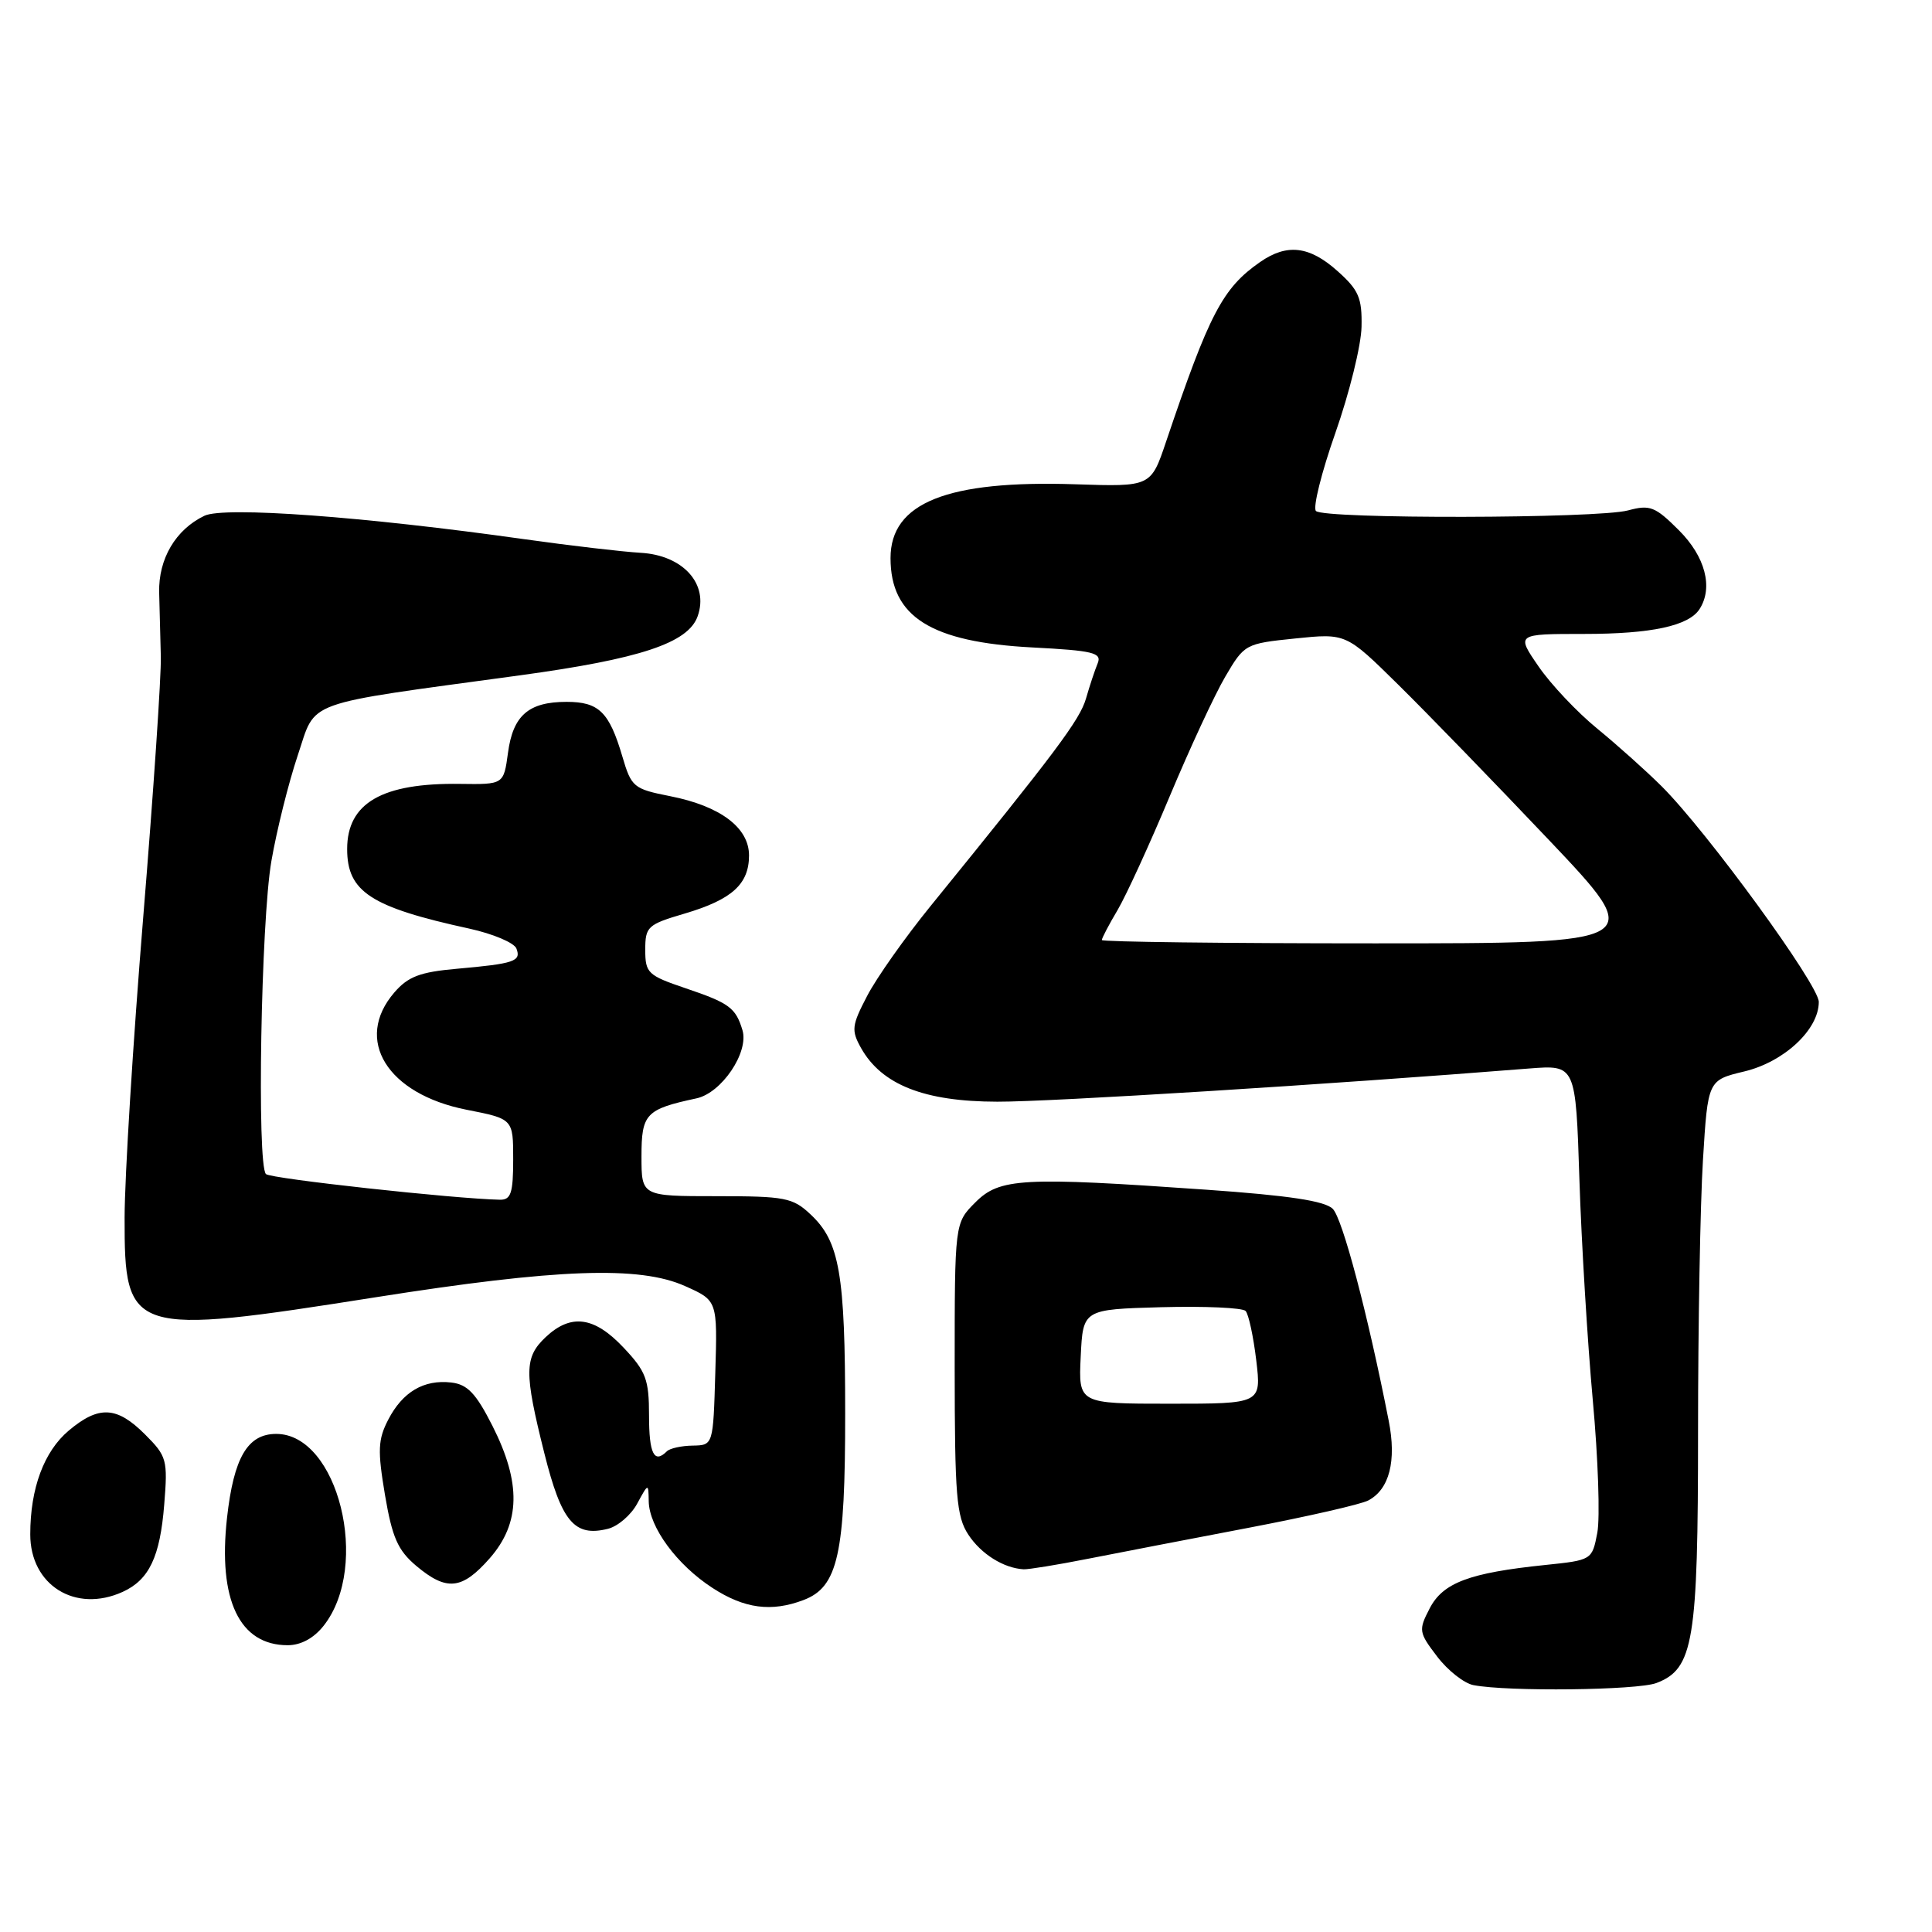 <?xml version="1.0" encoding="UTF-8" standalone="no"?>
<!DOCTYPE svg PUBLIC "-//W3C//DTD SVG 1.1//EN" "http://www.w3.org/Graphics/SVG/1.1/DTD/svg11.dtd" >
<svg xmlns="http://www.w3.org/2000/svg" xmlns:xlink="http://www.w3.org/1999/xlink" version="1.1" viewBox="0 0 256 256">
 <g >
 <path fill="currentColor"
d=" M 219.48 223.01 C 224.41 221.13 225.00 217.55 225.00 189.69 C 225.00 175.73 225.29 159.55 225.65 153.72 C 226.30 143.13 226.30 143.13 231.14 141.97 C 236.42 140.70 241.00 136.42 241.00 132.76 C 241.00 130.50 226.20 110.19 220.18 104.19 C 218.14 102.16 214.31 98.73 211.66 96.56 C 209.01 94.40 205.50 90.69 203.87 88.31 C 200.90 84.00 200.90 84.00 209.89 84.00 C 218.85 84.00 223.79 82.93 225.21 80.69 C 227.03 77.84 225.95 73.75 222.48 70.28 C 219.31 67.11 218.63 66.85 215.73 67.63 C 211.70 68.72 175.45 68.79 174.37 67.71 C 173.94 67.27 175.10 62.61 176.95 57.35 C 178.80 52.08 180.36 45.77 180.41 43.31 C 180.49 39.46 180.04 38.43 177.23 35.92 C 173.51 32.59 170.53 32.24 166.97 34.72 C 162.00 38.18 160.25 41.53 154.52 58.50 C 152.50 64.50 152.50 64.50 142.50 64.17 C 125.51 63.61 118.00 66.61 118.00 73.95 C 118.00 81.72 123.34 85.09 136.80 85.79 C 144.86 86.21 146.02 86.49 145.45 87.89 C 145.08 88.78 144.38 90.88 143.90 92.56 C 143.08 95.39 139.94 99.58 123.31 120.05 C 119.93 124.21 116.15 129.56 114.91 131.95 C 112.85 135.89 112.78 136.52 114.10 138.88 C 116.84 143.74 122.48 145.97 132.15 145.98 C 139.29 146.00 176.07 143.70 202.64 141.58 C 208.79 141.10 208.79 141.10 209.28 156.30 C 209.55 164.66 210.35 177.80 211.05 185.50 C 211.76 193.20 212.03 201.13 211.65 203.11 C 210.96 206.71 210.93 206.73 204.73 207.37 C 194.68 208.41 191.20 209.72 189.44 213.12 C 187.94 216.01 187.99 216.30 190.43 219.50 C 191.84 221.35 194.01 223.06 195.25 223.29 C 199.81 224.17 216.95 223.97 219.48 223.01 Z  M 42.90 215.40 C 49.13 207.47 44.80 190.00 36.60 190.00 C 32.81 190.00 30.97 193.13 30.08 201.13 C 28.87 212.01 31.73 218.00 38.12 218.00 C 39.87 218.00 41.59 217.07 42.90 215.40 Z  M 106.48 212.01 C 111.04 210.28 112.00 205.95 111.99 187.28 C 111.99 168.77 111.25 164.52 107.42 160.93 C 105.05 158.69 104.04 158.50 94.92 158.50 C 85.00 158.50 85.00 158.50 85.00 153.23 C 85.00 147.58 85.56 146.98 92.28 145.54 C 95.62 144.83 99.26 139.43 98.38 136.50 C 97.48 133.53 96.65 132.91 90.82 130.94 C 85.84 129.25 85.50 128.93 85.50 125.86 C 85.50 122.78 85.80 122.50 90.73 121.05 C 96.99 119.20 99.25 117.15 99.25 113.35 C 99.25 109.67 95.45 106.81 88.81 105.50 C 83.95 104.54 83.66 104.31 82.46 100.22 C 80.72 94.33 79.35 93.00 75.07 93.00 C 70.04 93.00 67.97 94.80 67.31 99.76 C 66.74 103.95 66.74 103.95 60.96 103.87 C 50.63 103.72 46.00 106.40 46.00 112.50 C 46.00 118.17 49.12 120.20 62.20 123.05 C 65.33 123.74 68.14 124.92 68.43 125.69 C 69.08 127.38 68.17 127.69 60.50 128.37 C 55.65 128.80 54.07 129.40 52.25 131.51 C 46.85 137.77 51.29 144.97 61.84 147.05 C 68.00 148.26 68.00 148.26 68.00 153.63 C 68.00 158.09 67.70 158.99 66.25 158.97 C 60.22 158.85 35.85 156.18 35.24 155.57 C 34.02 154.36 34.58 122.08 35.96 114.10 C 36.66 110.04 38.23 103.74 39.45 100.10 C 41.96 92.65 39.69 93.47 68.86 89.49 C 84.84 87.31 91.19 85.20 92.44 81.66 C 93.96 77.40 90.52 73.57 84.90 73.25 C 82.48 73.11 75.55 72.30 69.50 71.45 C 48.17 68.44 29.71 67.09 27.09 68.34 C 23.27 70.17 20.99 74.05 21.09 78.50 C 21.14 80.70 21.24 84.53 21.31 87.00 C 21.38 89.47 20.33 105.00 18.98 121.50 C 17.63 138.00 16.52 155.93 16.51 161.34 C 16.49 176.81 17.21 177.03 49.80 171.89 C 73.82 168.10 84.75 167.70 90.79 170.42 C 95.07 172.33 95.07 172.33 94.78 181.92 C 94.50 191.50 94.50 191.50 91.79 191.55 C 90.30 191.57 88.76 191.91 88.37 192.30 C 86.68 193.99 86.00 192.64 86.00 187.57 C 86.00 182.78 85.60 181.72 82.63 178.57 C 78.74 174.44 75.66 174.03 72.31 177.17 C 69.46 179.86 69.44 181.83 72.13 192.57 C 74.41 201.66 76.12 203.69 80.57 202.57 C 81.88 202.24 83.62 200.74 84.43 199.24 C 85.92 196.50 85.92 196.50 85.96 198.94 C 86.02 202.36 89.70 207.36 94.41 210.41 C 98.64 213.16 102.22 213.63 106.48 212.01 Z  M 16.26 210.93 C 19.76 209.33 21.21 206.30 21.76 199.36 C 22.24 193.42 22.11 192.96 19.21 190.06 C 15.48 186.33 13.09 186.21 9.11 189.56 C 5.83 192.32 4.01 197.21 4.01 203.30 C 4.00 210.05 9.99 213.78 16.26 210.93 Z  M 64.90 206.47 C 68.97 201.82 69.08 196.49 65.25 188.93 C 63.07 184.62 61.94 183.44 59.80 183.19 C 56.16 182.77 53.35 184.43 51.44 188.12 C 50.08 190.75 50.02 192.18 51.01 198.08 C 51.97 203.74 52.71 205.42 55.16 207.49 C 59.19 210.87 61.22 210.66 64.90 206.47 Z  M 144.14 206.55 C 148.19 205.75 157.80 203.90 165.50 202.43 C 173.20 200.96 180.31 199.34 181.30 198.82 C 184.10 197.35 185.07 193.59 184.01 188.25 C 181.23 174.09 177.89 161.47 176.60 160.18 C 175.56 159.13 170.79 158.41 159.82 157.64 C 135.44 155.93 132.45 156.09 129.23 159.33 C 126.50 162.06 126.50 162.06 126.50 181.33 C 126.51 198.22 126.73 200.94 128.31 203.35 C 130.00 205.92 132.98 207.79 135.64 207.94 C 136.27 207.97 140.10 207.35 144.14 206.55 Z  M 146.00 124.56 C 146.00 124.31 146.94 122.51 148.10 120.56 C 149.25 118.60 152.35 111.83 154.99 105.52 C 157.63 99.21 160.94 92.07 162.35 89.67 C 164.89 85.34 165.00 85.28 171.64 84.60 C 178.36 83.91 178.36 83.91 185.25 90.70 C 189.05 94.44 198.02 103.69 205.19 111.25 C 218.23 125.00 218.23 125.00 182.11 125.00 C 162.25 125.00 146.00 124.80 146.00 124.56 Z  M 143.20 179.75 C 143.50 173.50 143.50 173.50 153.91 173.21 C 159.64 173.06 164.65 173.28 165.05 173.71 C 165.45 174.15 166.08 177.09 166.46 180.25 C 167.14 186.00 167.14 186.00 155.02 186.00 C 142.90 186.00 142.90 186.00 143.20 179.75 Z "/>
</g>
</svg>